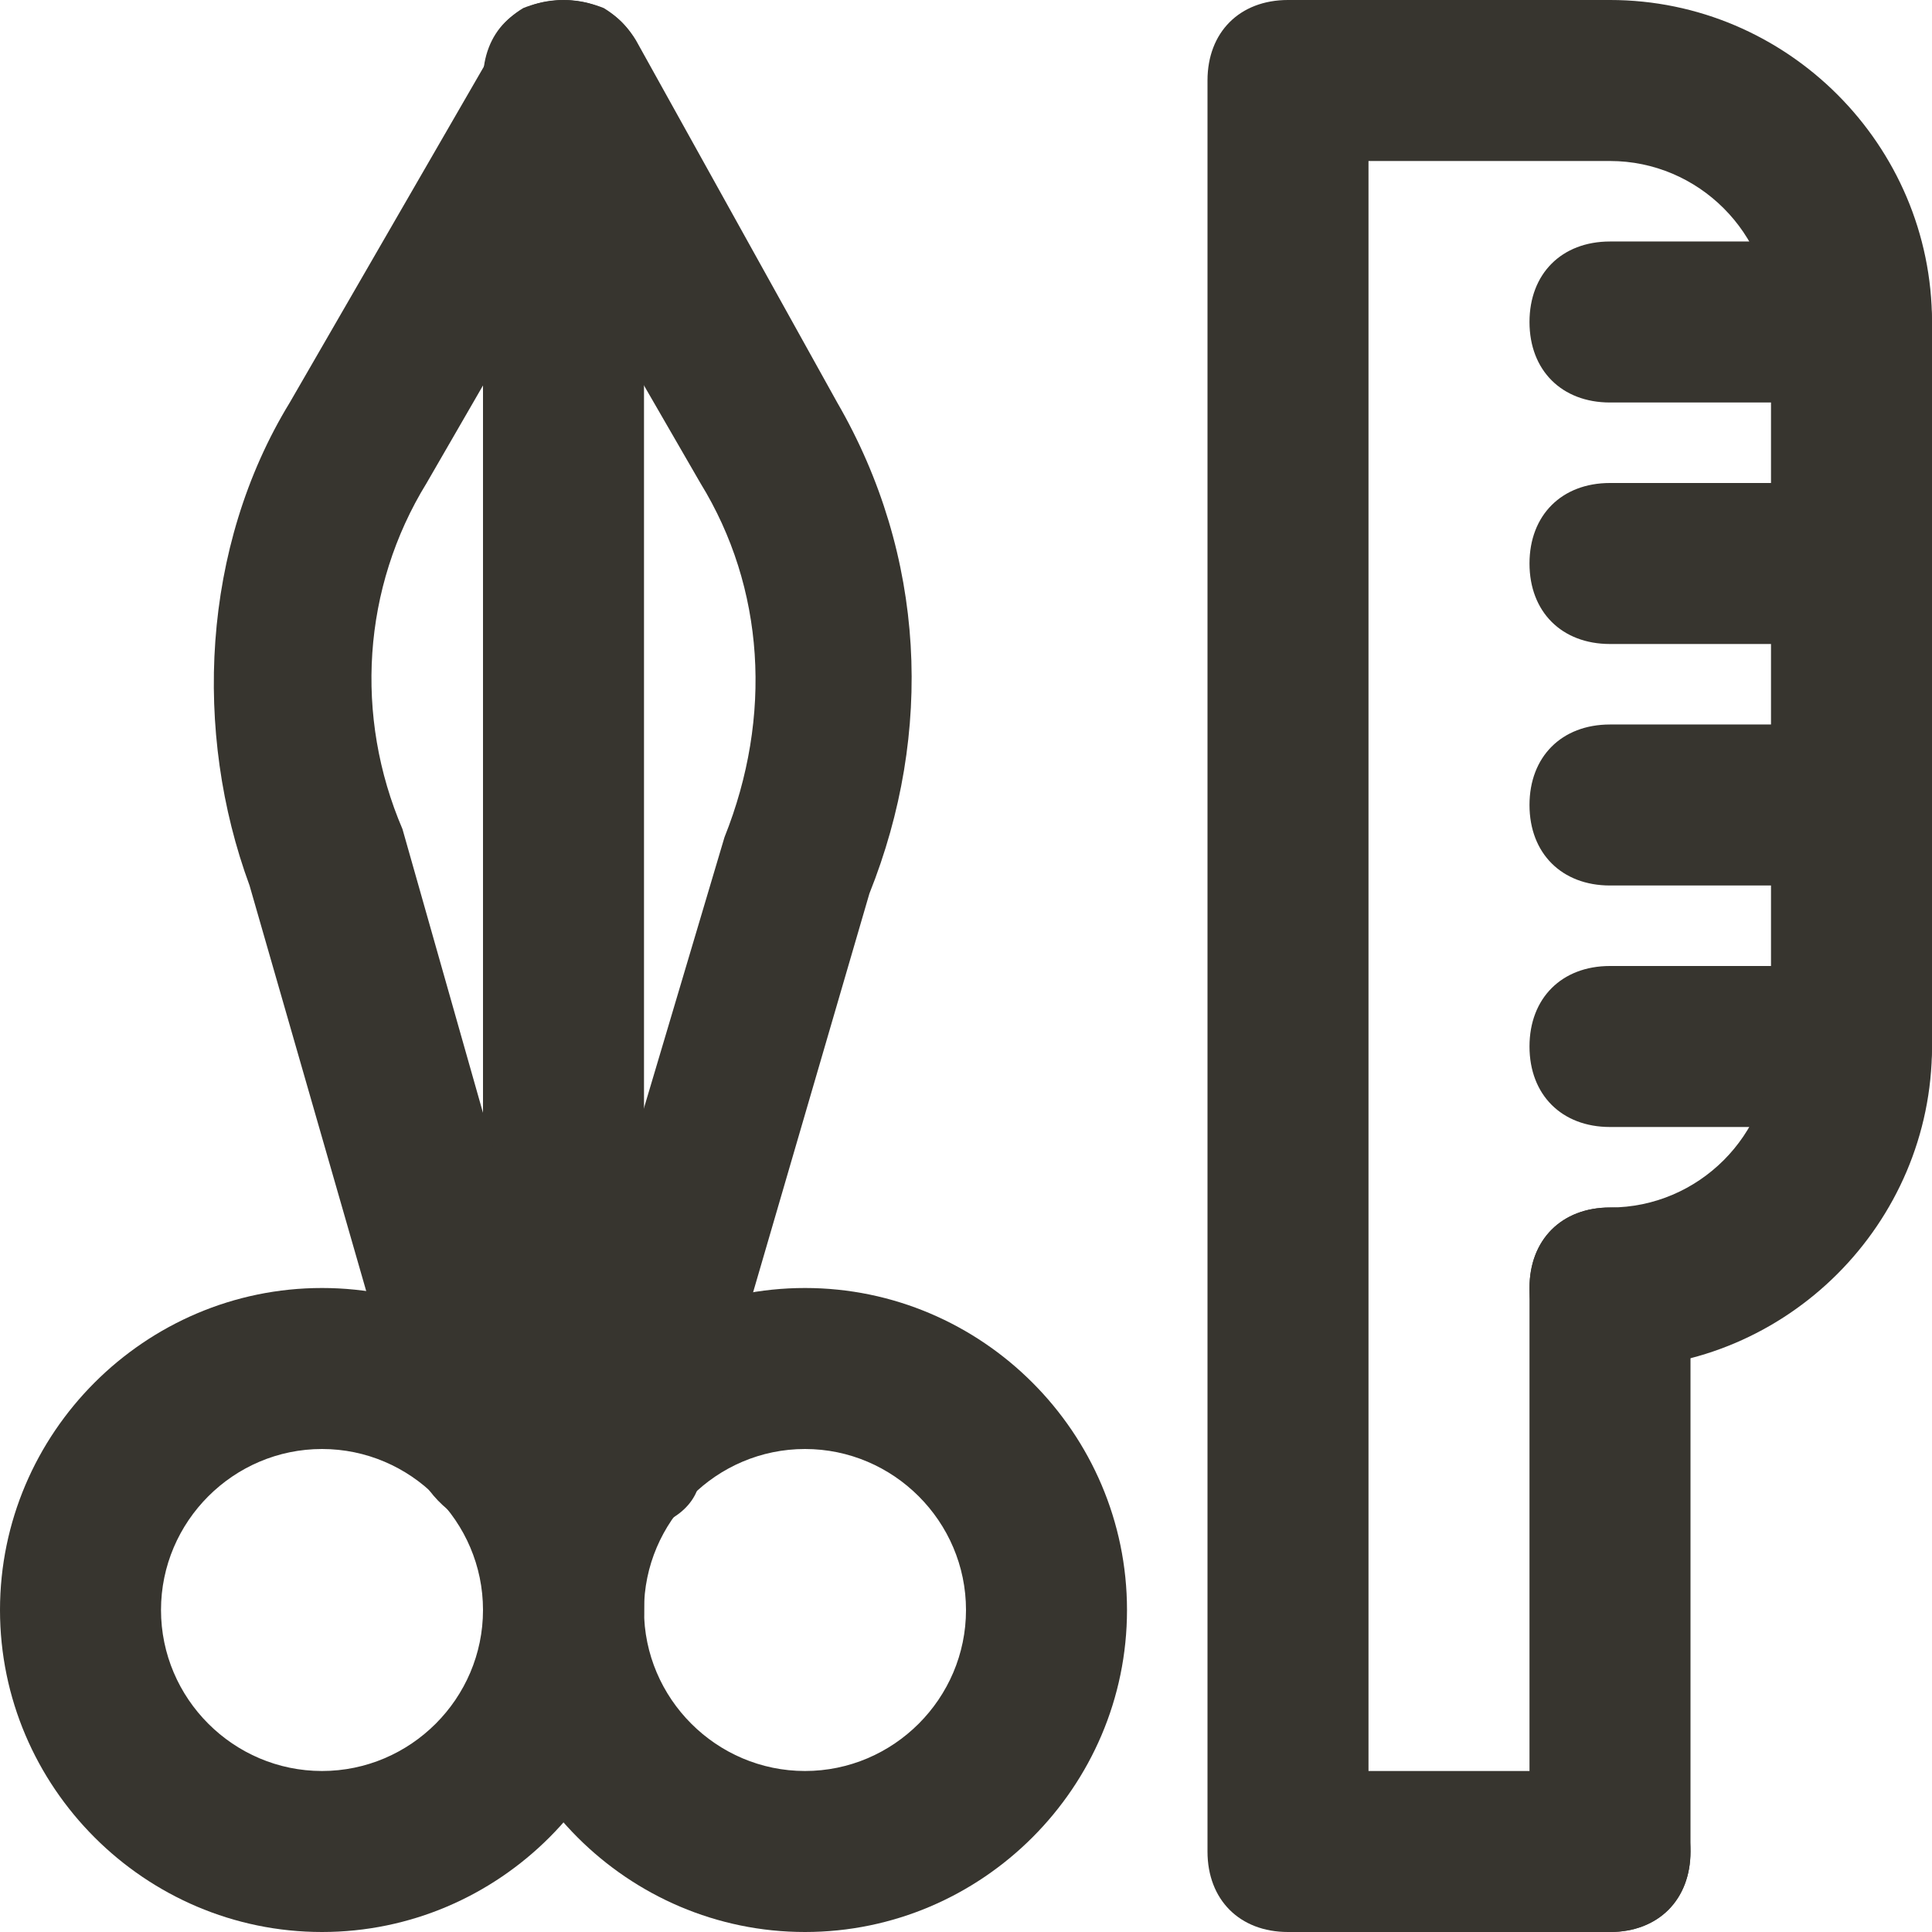 <!-- Generated by IcoMoon.io -->
<svg version="1.1" xmlns="http://www.w3.org/2000/svg" width="280" height="280" viewBox="0 0 280 280">
<title>mi-styling-tools</title>
<path fill="#37352f" d="M46.667 280c-25.667 0-46.667-21-46.667-46.667s21-46.667 46.667-46.667 46.667 21 46.667 46.667-21 46.667-46.667 46.667zM46.667 210c-12.833 0-23.333 10.5-23.333 23.333s10.5 23.333 23.333 23.333 23.333-10.5 23.333-23.333-10.5-23.333-23.333-23.333z"></path>
<path fill="#37352f" d="M116.667 280c-25.667 0-46.667-21-46.667-46.667s21-46.667 46.667-46.667 46.667 21 46.667 46.667-21 46.667-46.667 46.667zM116.667 210c-12.833 0-23.333 10.5-23.333 23.333s10.5 23.333 23.333 23.333 23.333-10.5 23.333-23.333-10.5-23.333-23.333-23.333z"></path>
<path fill="#37352f" d="M81.667 245c-7 0-11.667-4.667-11.667-11.667v-221.667c0-7 4.667-11.667 11.667-11.667s11.667 4.667 11.667 11.667v221.667c0 7-4.667 11.667-11.667 11.667z"></path>
<path fill="#37352f" d="M72.333 221.667c-4.667 0-9.333-3.5-11.667-8.167l-24.5-85.167c-8.167-22.167-7-49 5.833-70l30.333-52.5c2.333-5.833 9.333-7 15.167-4.667 5.833 3.5 7 10.5 4.667 16.333l-30.333 52.5c-9.333 15.167-10.5 33.833-3.5 50.167l24.5 86.333c2.333 5.833-2.333 12.833-8.167 14 0 0-1.167 1.167-2.333 1.167z"></path>
<path fill="#37352f" d="M91 221.667c-1.167 0-2.333 0-3.5 0-5.833-2.333-9.333-8.167-8.167-14l25.667-86.333c7-17.5 5.833-36.167-3.5-51.333l-30.333-52.5c-2.333-5.833-1.167-12.833 4.667-16.333 5.833-2.333 12.833-1.167 16.333 4.667l29.167 52.5c12.833 22.167 14 47.833 4.667 71.167l-24.5 84c0 4.667-4.667 8.167-10.5 8.167z"></path>
<path fill="#37352f" d="M268.333 58.333h-35c-7 0-11.667-4.667-11.667-11.667s4.667-11.667 11.667-11.667h35c7 0 11.667 4.667 11.667 11.667s-4.667 11.667-11.667 11.667z"></path>
<path fill="#37352f" d="M268.333 93.333h-35c-7 0-11.667-4.667-11.667-11.667s4.667-11.667 11.667-11.667h35c7 0 11.667 4.667 11.667 11.667s-4.667 11.667-11.667 11.667z"></path>
<path fill="#37352f" d="M268.333 128.333h-35c-7 0-11.667-4.667-11.667-11.667s4.667-11.667 11.667-11.667h35c7 0 11.667 4.667 11.667 11.667s-4.667 11.667-11.667 11.667z"></path>
<path fill="#37352f" d="M268.333 163.333h-35c-7 0-11.667-4.667-11.667-11.667s4.667-11.667 11.667-11.667h35c7 0 11.667 4.667 11.667 11.667s-4.667 11.667-11.667 11.667z"></path>
<path fill="#37352f" d="M233.333 280h-46.667c-7 0-11.667-4.667-11.667-11.667v-256.667c0-7 4.667-11.667 11.667-11.667h46.667c25.667 0 46.667 21 46.667 46.667v105c0 25.667-21 46.667-46.667 46.667-7 0-11.667-4.667-11.667-11.667s4.667-11.667 11.667-11.667c12.833 0 23.333-10.5 23.333-23.333v-105c0-12.833-10.5-23.333-23.333-23.333h-35v233.333h35c7 0 11.667 4.667 11.667 11.667s-4.667 11.667-11.667 11.667z"></path>
<path fill="#37352f" d="M233.333 280c-7 0-11.667-4.667-11.667-11.667v-81.667c0-7 4.667-11.667 11.667-11.667s11.667 4.667 11.667 11.667v81.667c0 7-4.667 11.667-11.667 11.667z"></path>
</svg>
